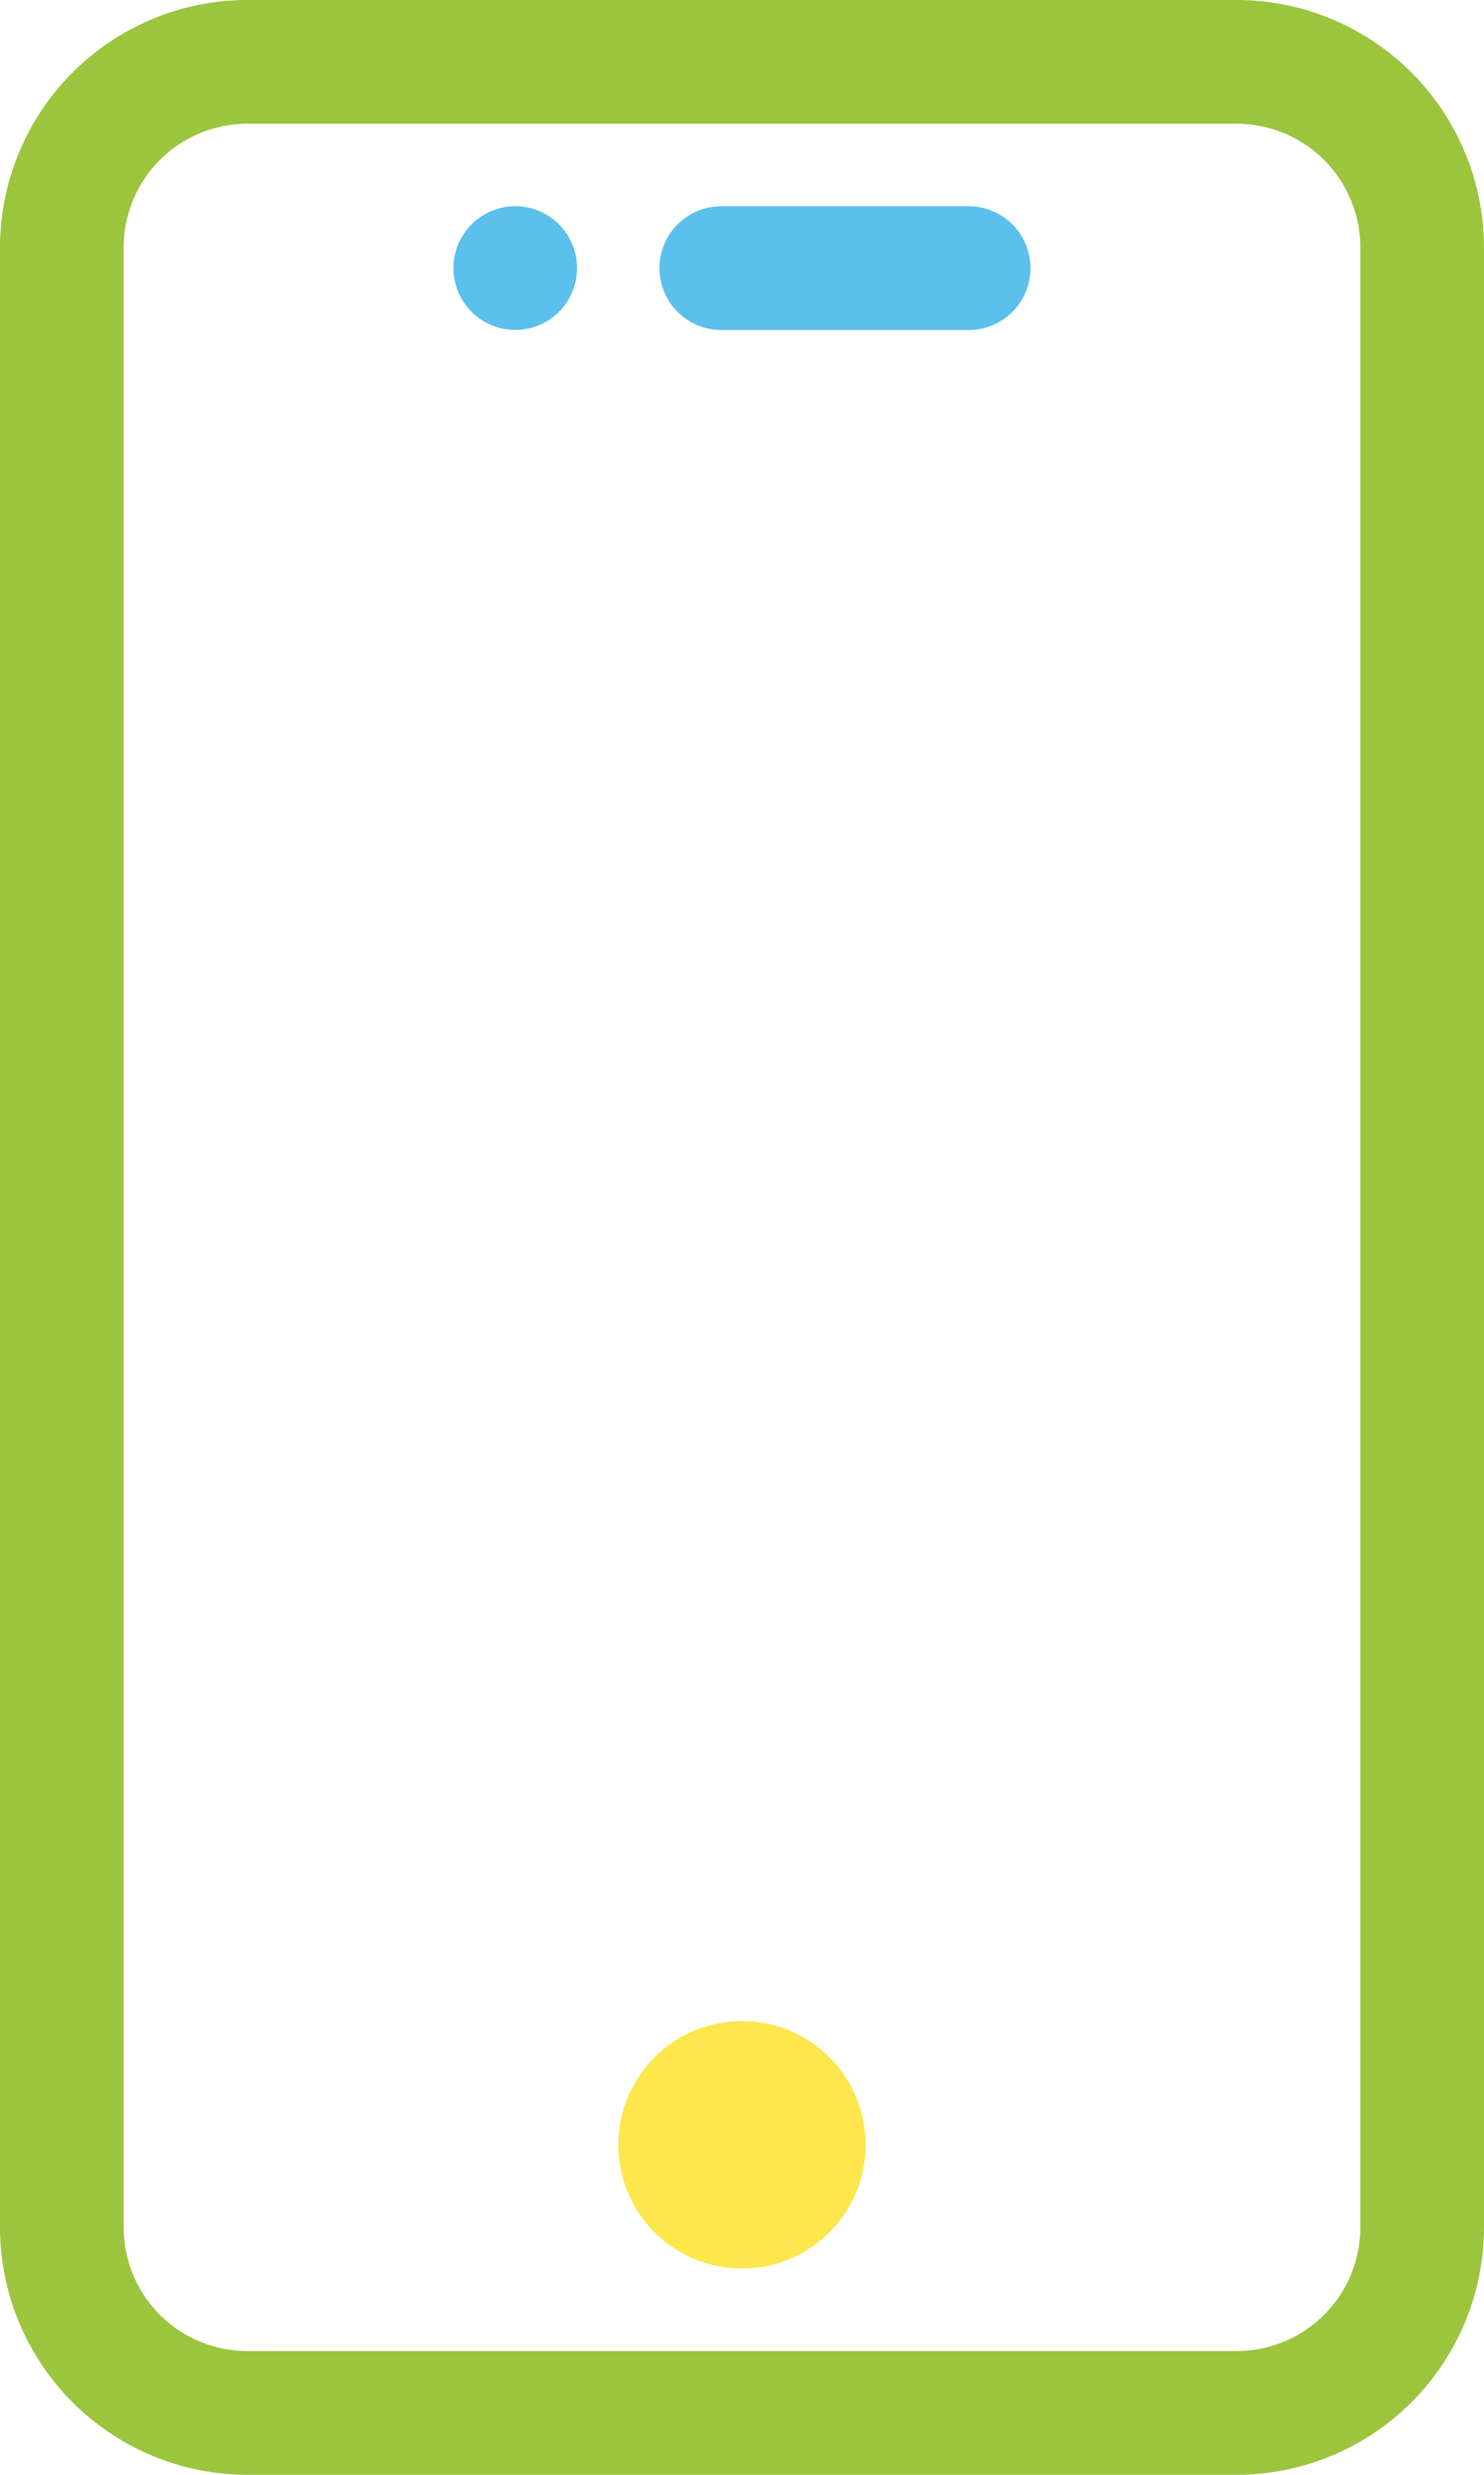 <svg xmlns="http://www.w3.org/2000/svg" width="17.076" height="28.46" viewBox="0 0 17.076 28.46"><defs><style>.a{fill:#5bc0eb;}.b{fill:#9bc53d;}.c{fill:#fde74c;}</style></defs><g transform="translate(-40.924 -582)"><g transform="translate(-61.476 582)"><g transform="translate(109.989 2.372)"><path class="a" d="M242.49,42.667h-2.846a.711.711,0,1,0,0,1.423h2.846a.711.711,0,1,0,0-1.423Z" transform="translate(-238.933 -42.667)"/></g><g transform="translate(102.4)"><path class="b" d="M116.63,0H105.246A2.849,2.849,0,0,0,102.4,2.846V25.614a2.849,2.849,0,0,0,2.846,2.846H116.63a2.849,2.849,0,0,0,2.846-2.846V2.846A2.849,2.849,0,0,0,116.63,0Zm1.423,25.614a1.423,1.423,0,0,1-1.423,1.423H105.246a1.423,1.423,0,0,1-1.423-1.423V2.846a1.423,1.423,0,0,1,1.423-1.423H116.63a1.423,1.423,0,0,1,1.423,1.423V25.614Z" transform="translate(-102.4 0)"/></g><g transform="translate(109.515 23.242)"><circle class="c" cx="1.423" cy="1.423" r="1.423"/></g><g transform="translate(107.618 2.372)"><circle class="a" cx="0.711" cy="0.711" r="0.711"/></g></g></g></svg>